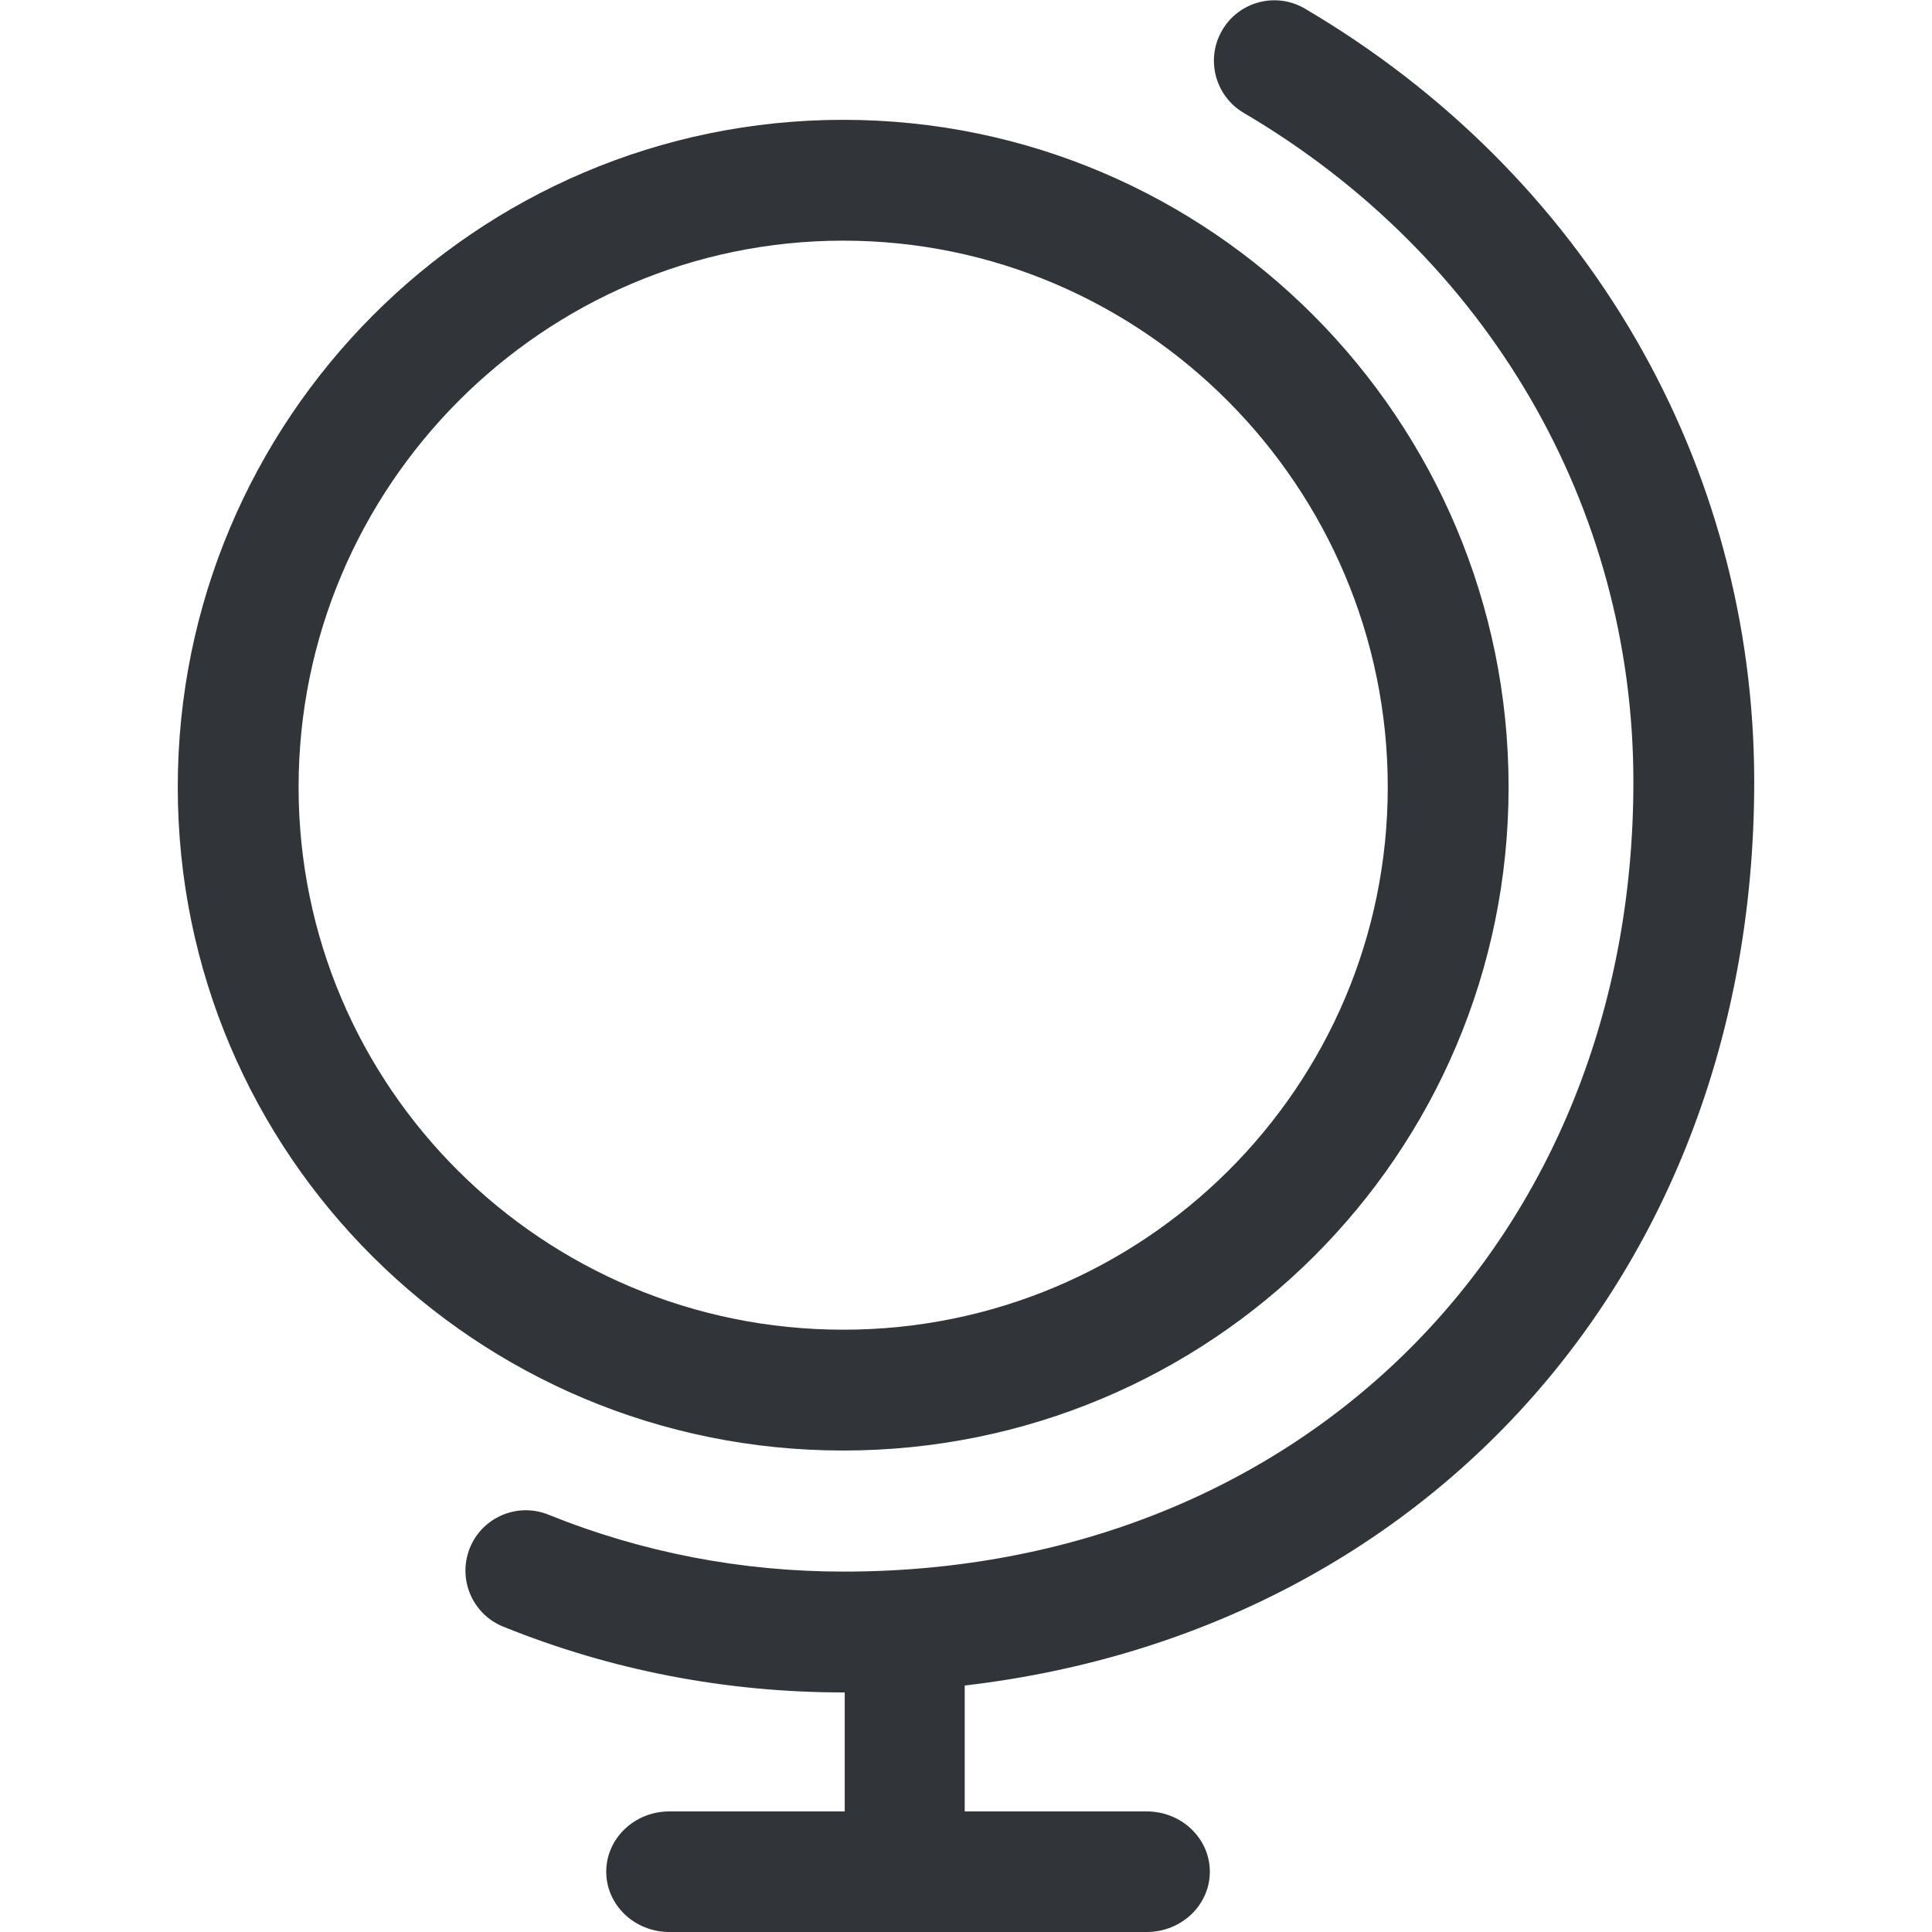 <?xml version="1.0" encoding="UTF-8" standalone="no"?>
<!-- Created with Inkscape (http://www.inkscape.org/) -->

<svg
   xmlns:dc="http://purl.org/dc/elements/1.1/"
   xmlns:cc="http://creativecommons.org/ns#"
   xmlns:rdf="http://www.w3.org/1999/02/22-rdf-syntax-ns#"
   xmlns:svg="http://www.w3.org/2000/svg"
   xmlns="http://www.w3.org/2000/svg"
   xmlns:sodipodi="http://sodipodi.sourceforge.net/DTD/sodipodi-0.dtd"
   xmlns:inkscape="http://www.inkscape.org/namespaces/inkscape"
   width="48"
   height="48"
   id="svg6050"
   version="1.1"
   inkscape:version="0.91 r13725"
   viewBox="0 0 48 48"
   sodipodi:docname="globe.svg">
  <defs
     id="defs6052" />
  <sodipodi:namedview
     id="base"
     pagecolor="#ffffff"
     bordercolor="#666666"
     borderopacity="1.0"
     inkscape:pageopacity="0.0"
     inkscape:pageshadow="2"
     inkscape:zoom="7"
     inkscape:cx="30.437678"
     inkscape:cy="23.054"
     inkscape:current-layer="layer1"
     showgrid="true"
     inkscape:grid-bbox="true"
     inkscape:document-units="px"
     inkscape:window-width="1086"
     inkscape:window-height="1001"
     inkscape:window-x="772"
     inkscape:window-y="0"
     inkscape:window-maximized="0" />
  <g
     id="layer1"
     inkscape:label="Layer 1"
     inkscape:groupmode="layer">
    <g
       id="g4648"
       transform="matrix(1.501,0,0,-1.501,20.96,42.048)">
      <path
         d="M 0,0 C -1.951,0 -3.847,0.366 -5.635,1.089 -6.146,1.295 -6.394,1.878 -6.187,2.391 -5.98,2.902 -5.396,3.15 -4.885,2.942 -3.337,2.317 -1.693,2 0,2 c 7.574,0 13.072,5.497 13.072,13.071 0,4.558 -2.411,8.699 -6.45,11.074 -0.476,0.281 -0.635,0.894 -0.355,1.37 0.279,0.476 0.892,0.636 1.369,0.355 4.656,-2.74 7.436,-7.524 7.436,-12.799 C 15.072,6.339 8.733,0 0,0"
         style="fill:#31353a;fill-opacity:1;fill-rule:nonzero;stroke:none"
         id="path4650"
         inkscape:connector-curvature="0" />
    </g>
    <g
       id="g4652"
       transform="matrix(1.501,0,0,-1.501,20.95,2.977)">
      <path
         d="m 0,0 c -6.084,0 -11.015,-4.961 -11.015,-11.044 0,-6.083 4.931,-10.982 11.015,-10.982 6.083,0 11.013,4.899 11.013,10.982 C 11.013,-4.961 6.083,0 0,0 m 0,-2 c 4.97,0 9.013,-4.074 9.013,-9.044 0,-4.97 -4.043,-8.982 -9.013,-8.982 -4.971,0 -9.015,4.012 -9.015,8.982 0,4.97 4.044,9.044 9.015,9.044"
         style="fill:#31353a;fill-opacity:1;fill-rule:nonzero;stroke:none"
         id="path4654"
         inkscape:connector-curvature="0" />
    </g>
    <g
       id="g4656"
       transform="matrix(1.501,0,0,-1.501,23.968,46.405)">
      <path
         d="m 0,0 c 0,-0.587 -0.444,-1.062 -0.992,-1.062 -0.549,0 -0.994,0.475 -0.994,1.062 l 0,3.598 c 0,0.588 0.445,1.063 0.994,1.063 C -0.444,4.661 0,4.186 0,3.598 L 0,0 Z"
         style="fill:#31353a;fill-opacity:1;fill-rule:nonzero;stroke:none"
         id="path4658"
         inkscape:connector-curvature="0" />
    </g>
    <g
       id="g4660"
       transform="matrix(1.501,0,0,-1.501,30.058,46.502)">
      <path
         d="m 0,0 c 0,-0.551 -0.468,-0.998 -1.045,-0.998 l -7.901,0 c -0.577,0 -1.045,0.447 -1.045,0.998 0,0.551 0.468,0.998 1.045,0.998 l 7.901,0 C -0.468,0.998 0,0.551 0,0"
         style="fill:#31353a;fill-opacity:1;fill-rule:nonzero;stroke:none"
         id="path4662"
         inkscape:connector-curvature="0" />
    </g>
  </g>
</svg>
